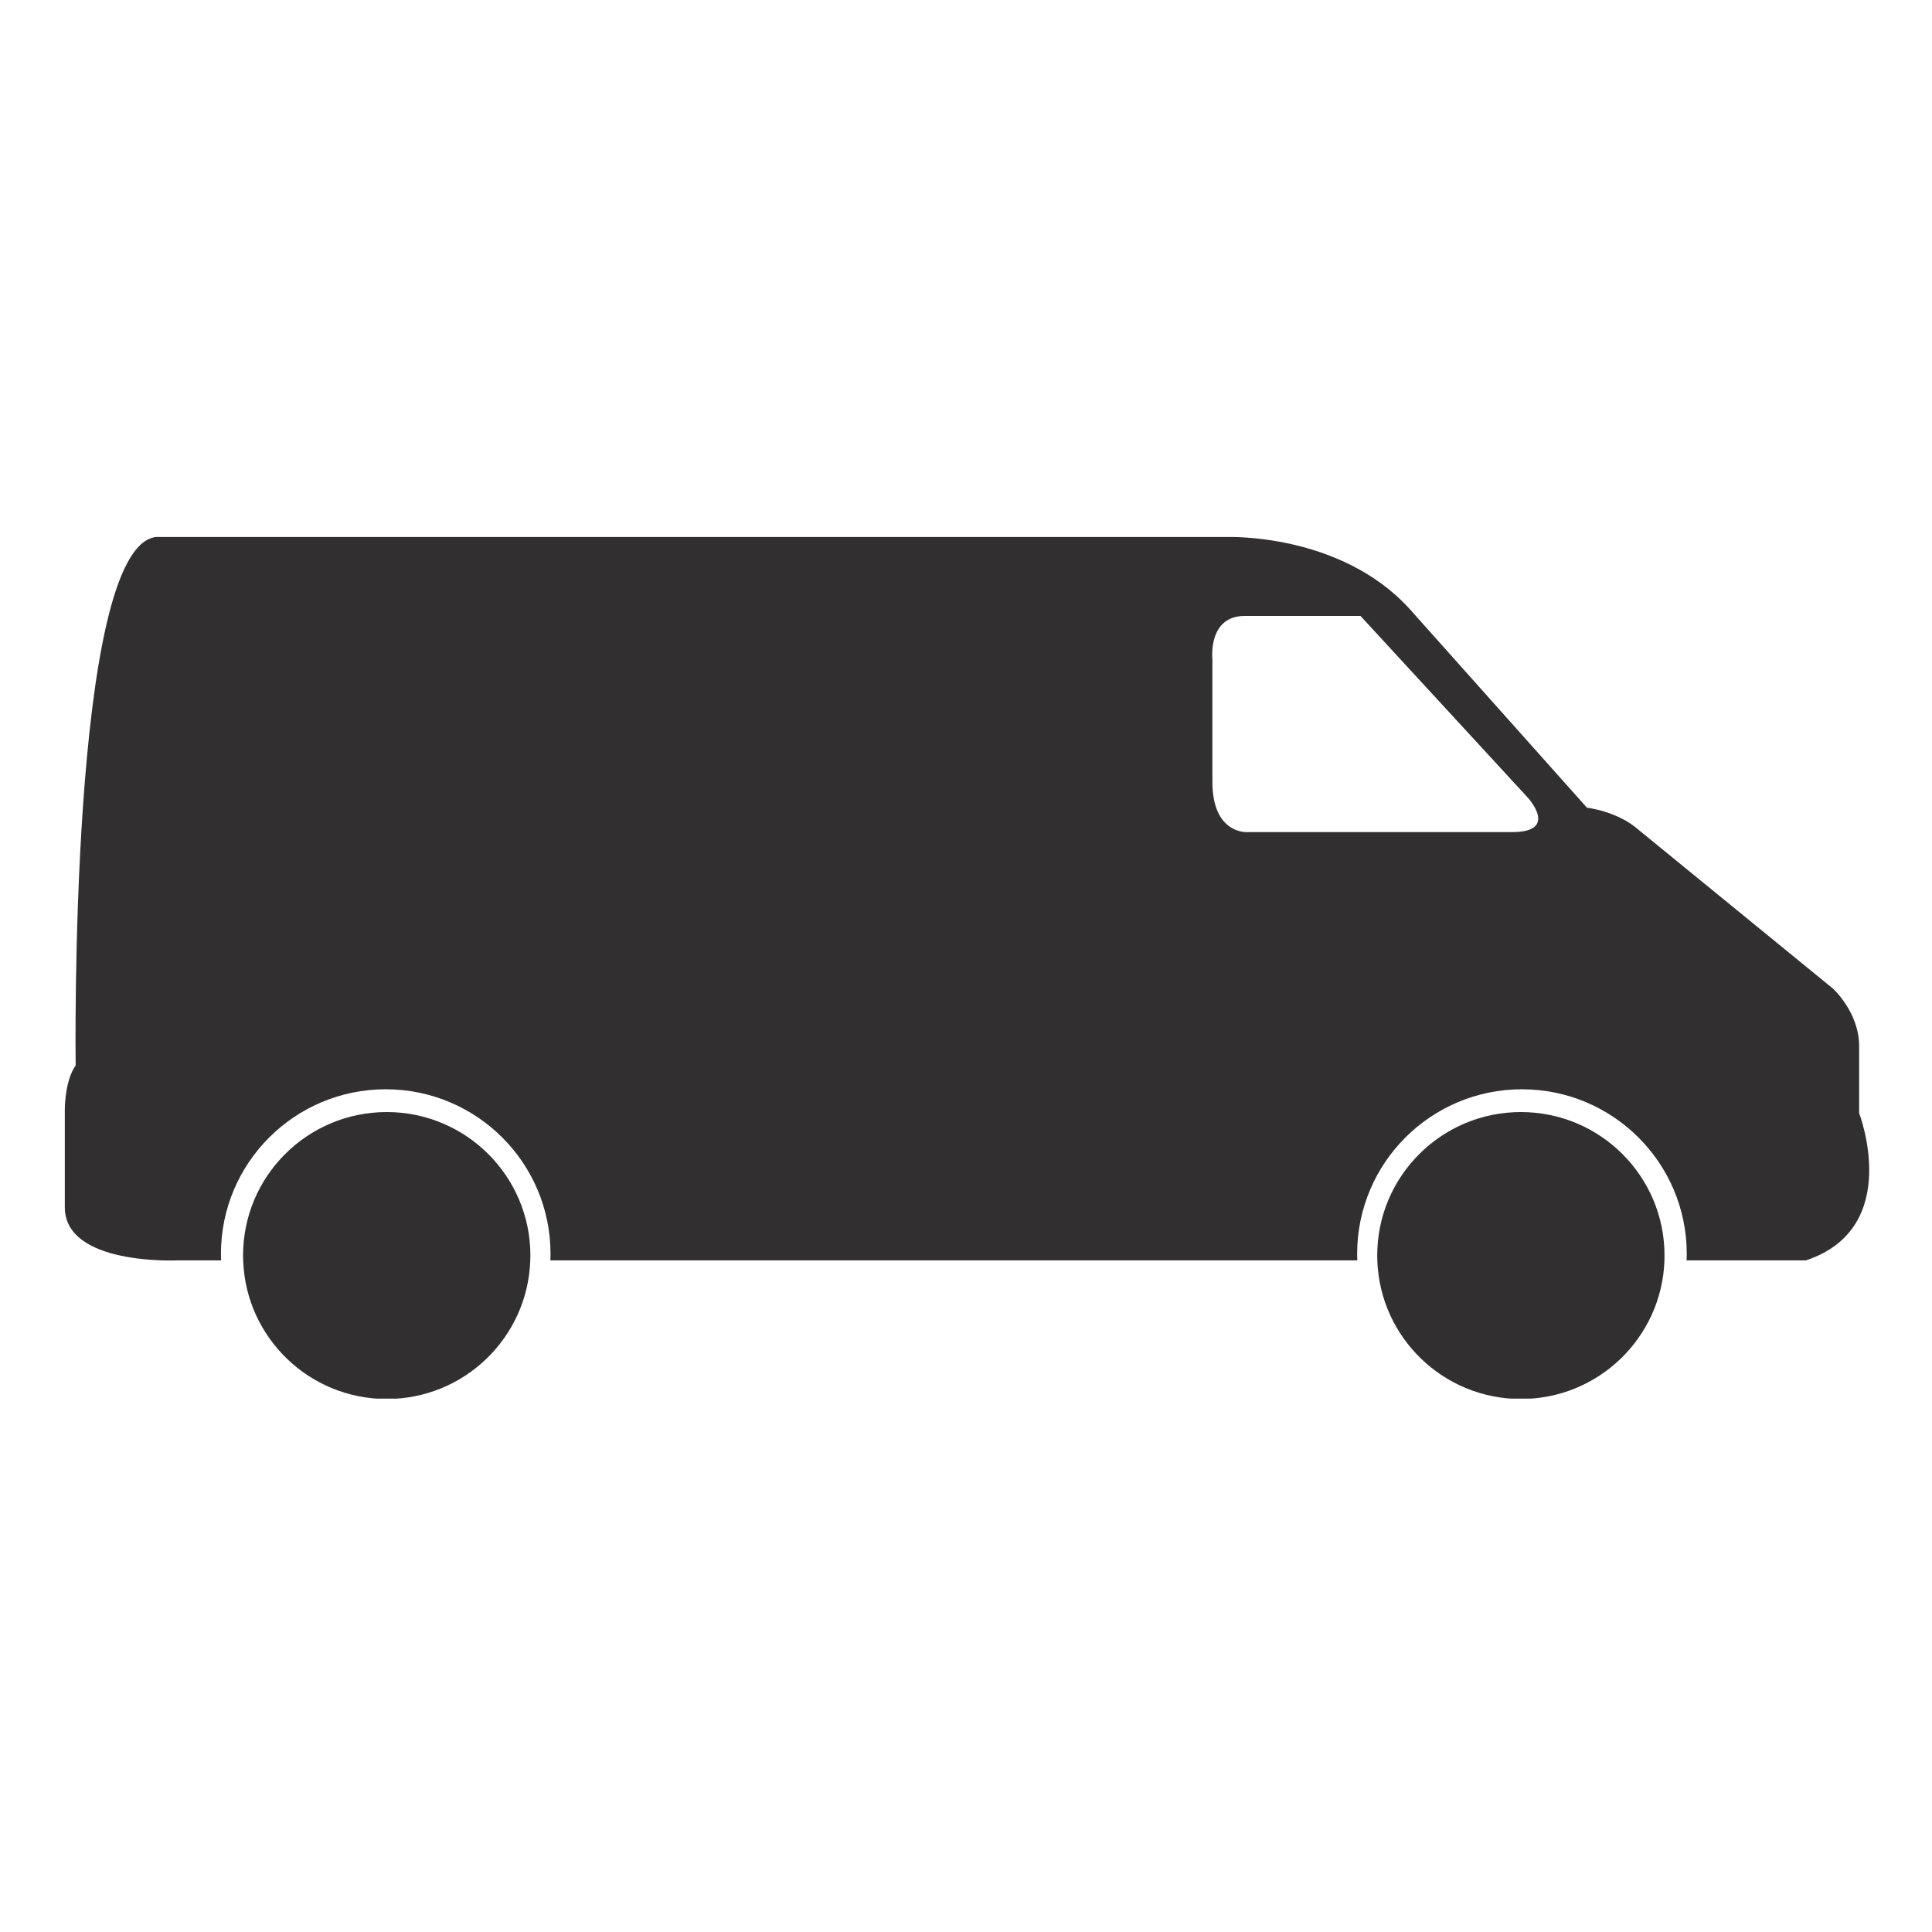 <svg xmlns="http://www.w3.org/2000/svg" xmlns:xlink="http://www.w3.org/1999/xlink" width="1024" zoomAndPan="magnify" viewBox="0 0 768 768" height="1024" preserveAspectRatio="xMidYMid meet" version="1.0"><defs><clipPath id="3b9caf6f0e"><path d="M 547 442 L 662 442 L 662 555.965 L 547 555.965 Z M 547 442 " clip-rule="nonzero"/></clipPath><clipPath id="ae5dc46fc9"><path d="M 96 442 L 211 442 L 211 555.965 L 96 555.965 Z M 96 442 " clip-rule="nonzero"/></clipPath></defs><g clip-path="url(#3b9caf6f0e)"><path fill="#312f30" d="M 604.574 442.059 C 636.117 442.059 661.672 467.582 661.672 499.078 C 661.672 499.836 661.652 500.578 661.633 501.34 C 660.445 531.781 635.355 556.117 604.574 556.117 C 573.793 556.117 548.707 531.781 547.516 501.34 C 547.496 500.578 547.469 499.836 547.469 499.078 C 547.457 467.582 573.031 442.059 604.574 442.059 Z M 604.574 442.059 " fill-opacity="1" fill-rule="nonzero"/></g><g clip-path="url(#ae5dc46fc9)"><path fill="#312f30" d="M 153.727 442.059 C 185.27 442.059 210.836 467.582 210.836 499.078 C 210.836 499.836 210.816 500.578 210.777 501.34 C 209.598 531.781 184.508 556.117 153.727 556.117 C 122.957 556.117 97.859 531.781 96.68 501.34 C 96.641 500.578 96.621 499.836 96.621 499.078 C 96.613 467.582 122.184 442.059 153.727 442.059 Z M 153.727 442.059 " fill-opacity="1" fill-rule="nonzero"/></g><path fill="#312f30" d="M 30.078 423.543 C 30.078 423.543 27.289 217.637 61.973 213.473 L 487.781 213.473 C 487.781 213.473 532.598 211.742 560.18 241.879 L 630.852 321.086 C 630.852 321.086 642.906 322.406 651.305 329.824 L 728.68 393.023 C 728.68 393.023 739.031 402.43 739.031 415.781 L 739.031 442.477 C 739.031 442.477 756.691 488.094 717.914 501.016 L 670.449 501.016 C 670.48 500.16 670.508 499.285 670.508 498.441 C 670.508 462.293 641.172 433.004 604.992 433.004 C 568.812 433.004 539.488 462.293 539.488 498.441 C 539.488 499.297 539.508 500.172 539.547 501.016 L 218.785 501.016 C 218.824 500.16 218.844 499.285 218.844 498.441 C 218.844 462.293 189.516 433.004 153.328 433.004 C 117.156 433.004 87.824 462.293 87.824 498.441 C 87.824 499.297 87.852 500.172 87.883 501.016 L 70.59 501.016 C 70.59 501.016 25.766 503.176 25.766 479.914 L 25.766 440.746 C 25.766 440.762 25.766 429.562 30.078 423.543 Z M 481.945 262.039 L 481.945 310.785 C 481.945 331.773 495.844 330.773 495.844 330.773 L 601.117 330.773 C 619.867 330.773 607.402 317.156 607.402 317.156 L 540.812 244.836 L 494.875 244.836 C 480.012 244.828 481.945 262.039 481.945 262.039 Z M 481.945 262.039 " fill-opacity="1" fill-rule="nonzero"/></svg>